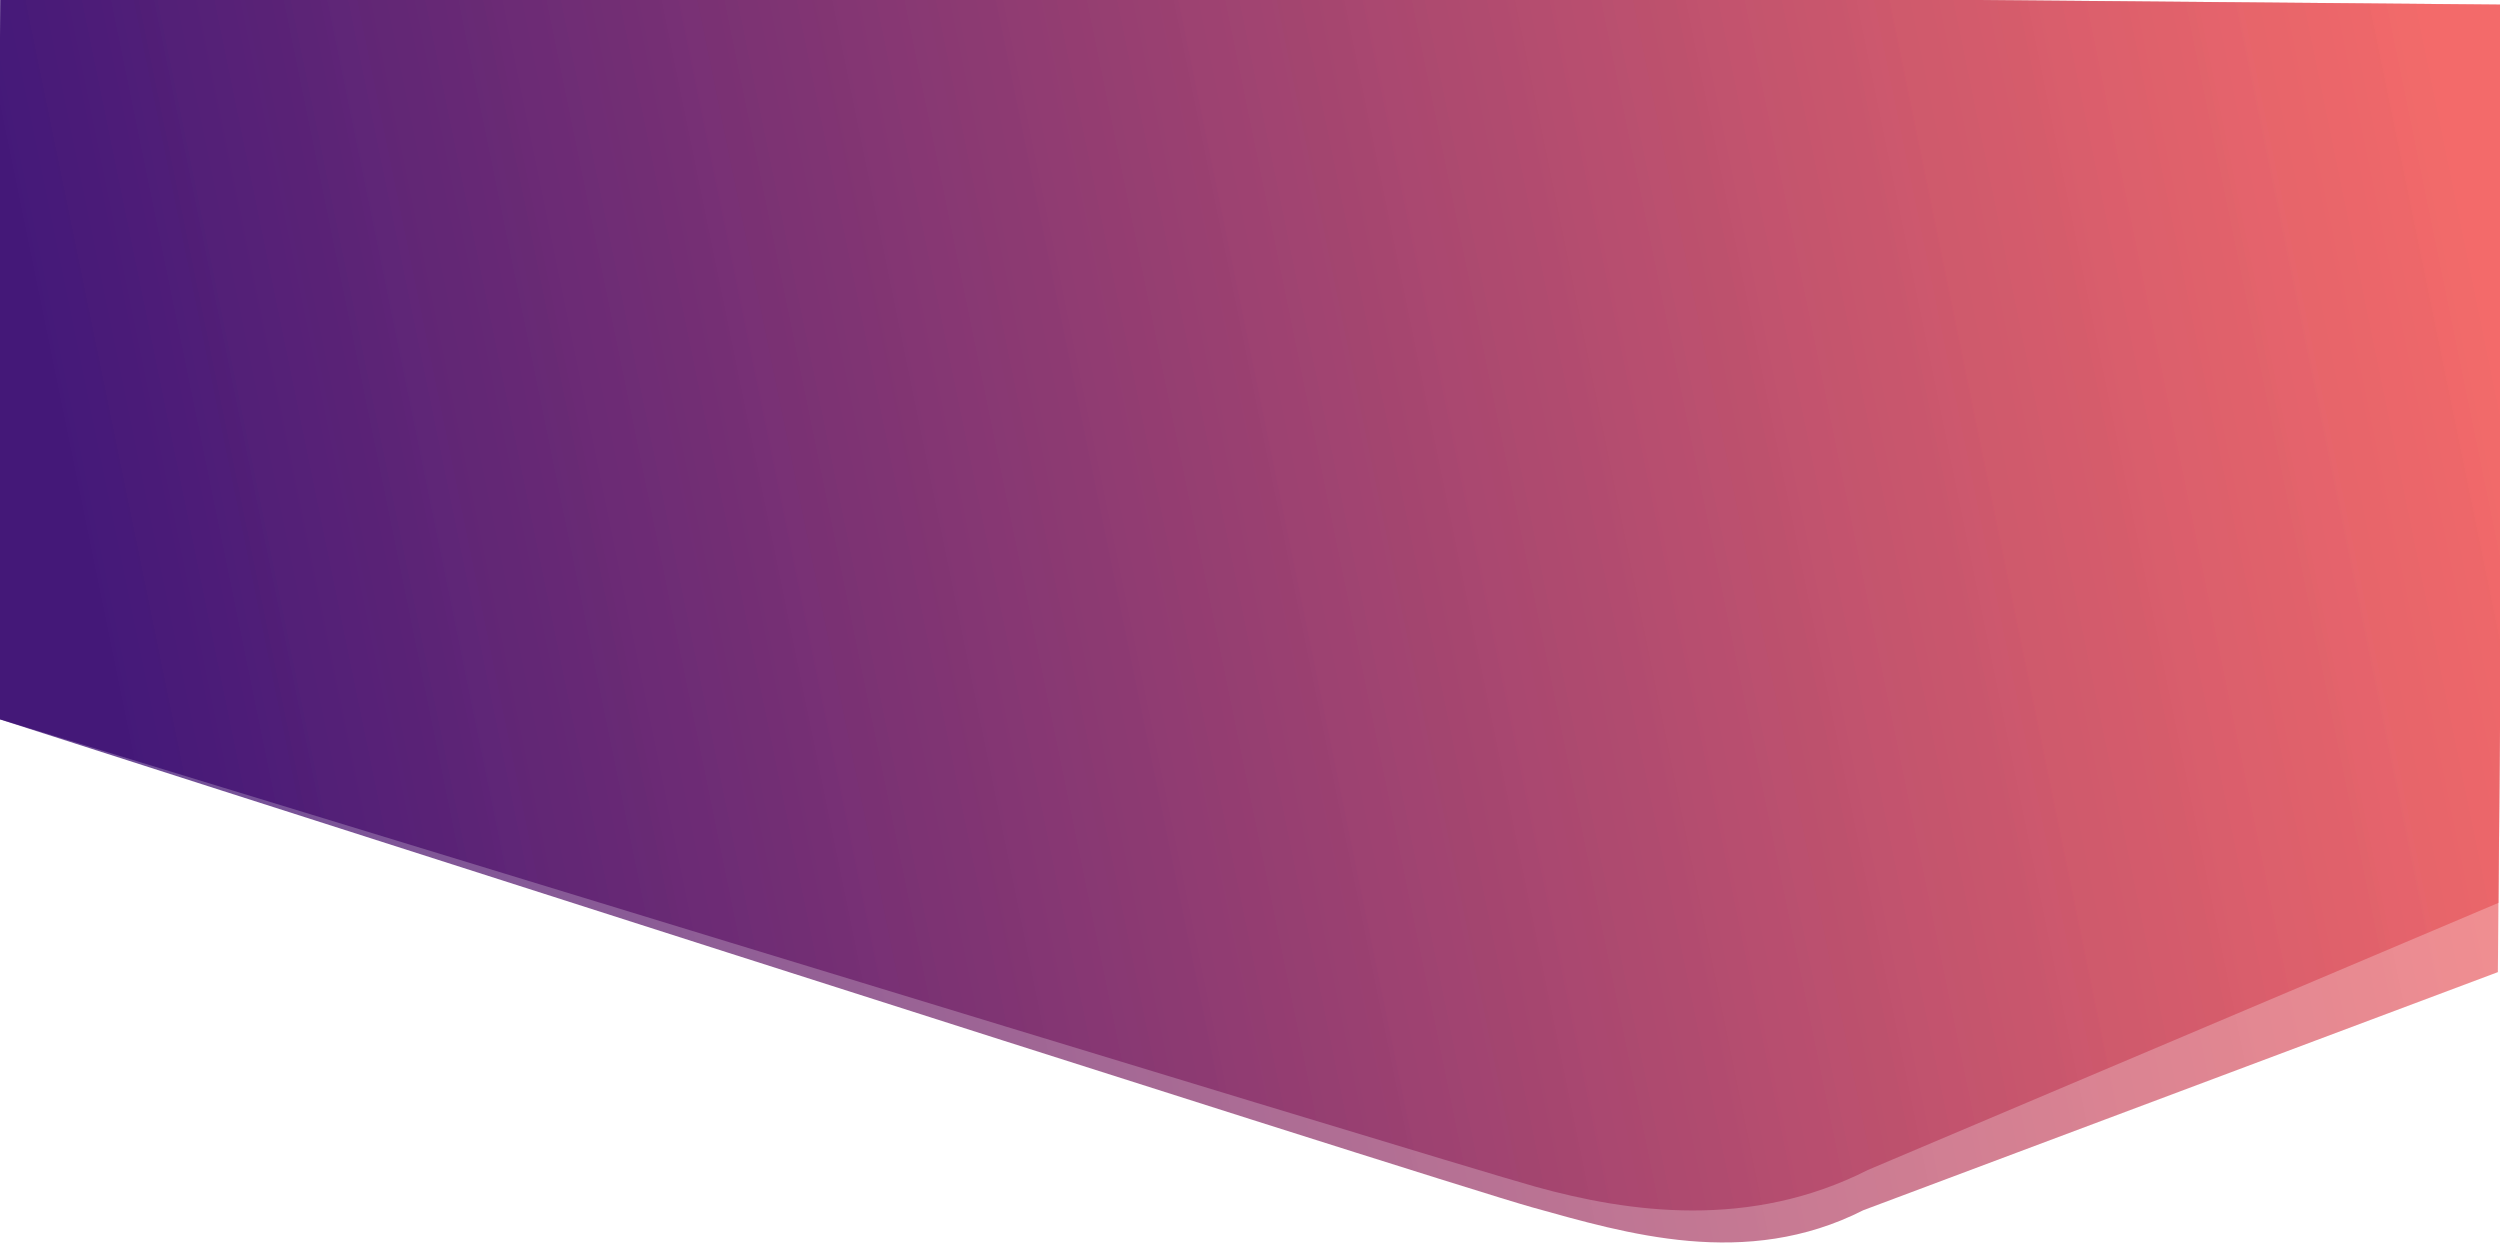 <svg width="1438" height="719" viewBox="0 0 1438 719" fill="none" xmlns="http://www.w3.org/2000/svg">
<path d="M-3.431 412.711L0.273 -9.956L1441.65 2.675L1437.12 519.328L1074.36 672.982C1006.76 707.301 937.06 697.56 883.188 682.586C829.315 667.612 -3.431 412.711 -3.431 412.711Z" fill="url(#paint0_linear)" fill-opacity="0.7"/>
<path d="M-3.43 412.711L0.274 -9.956L1441.65 2.675L1436.77 559.171L1071.77 696.122C1004.17 730.442 935.171 709.427 881.299 694.453C827.426 679.479 -3.43 412.711 -3.43 412.711Z" fill="url(#paint1_linear)" fill-opacity="0.7"/>
<defs>
<linearGradient id="paint0_linear" x1="-2.783" y1="338.869" x2="1400.12" y2="51.156" gradientUnits="userSpaceOnUse">
<stop offset="0.041" stop-color="#32026B"/>
<stop offset="1" stop-color="#F05454" stop-opacity="0.92"/>
</linearGradient>
<linearGradient id="paint1_linear" x1="-2.783" y1="338.869" x2="1400.12" y2="51.155" gradientUnits="userSpaceOnUse">
<stop offset="0.041" stop-color="#32026B"/>
<stop offset="1" stop-color="#F05454" stop-opacity="0.92"/>
</linearGradient>
</defs>
</svg>
